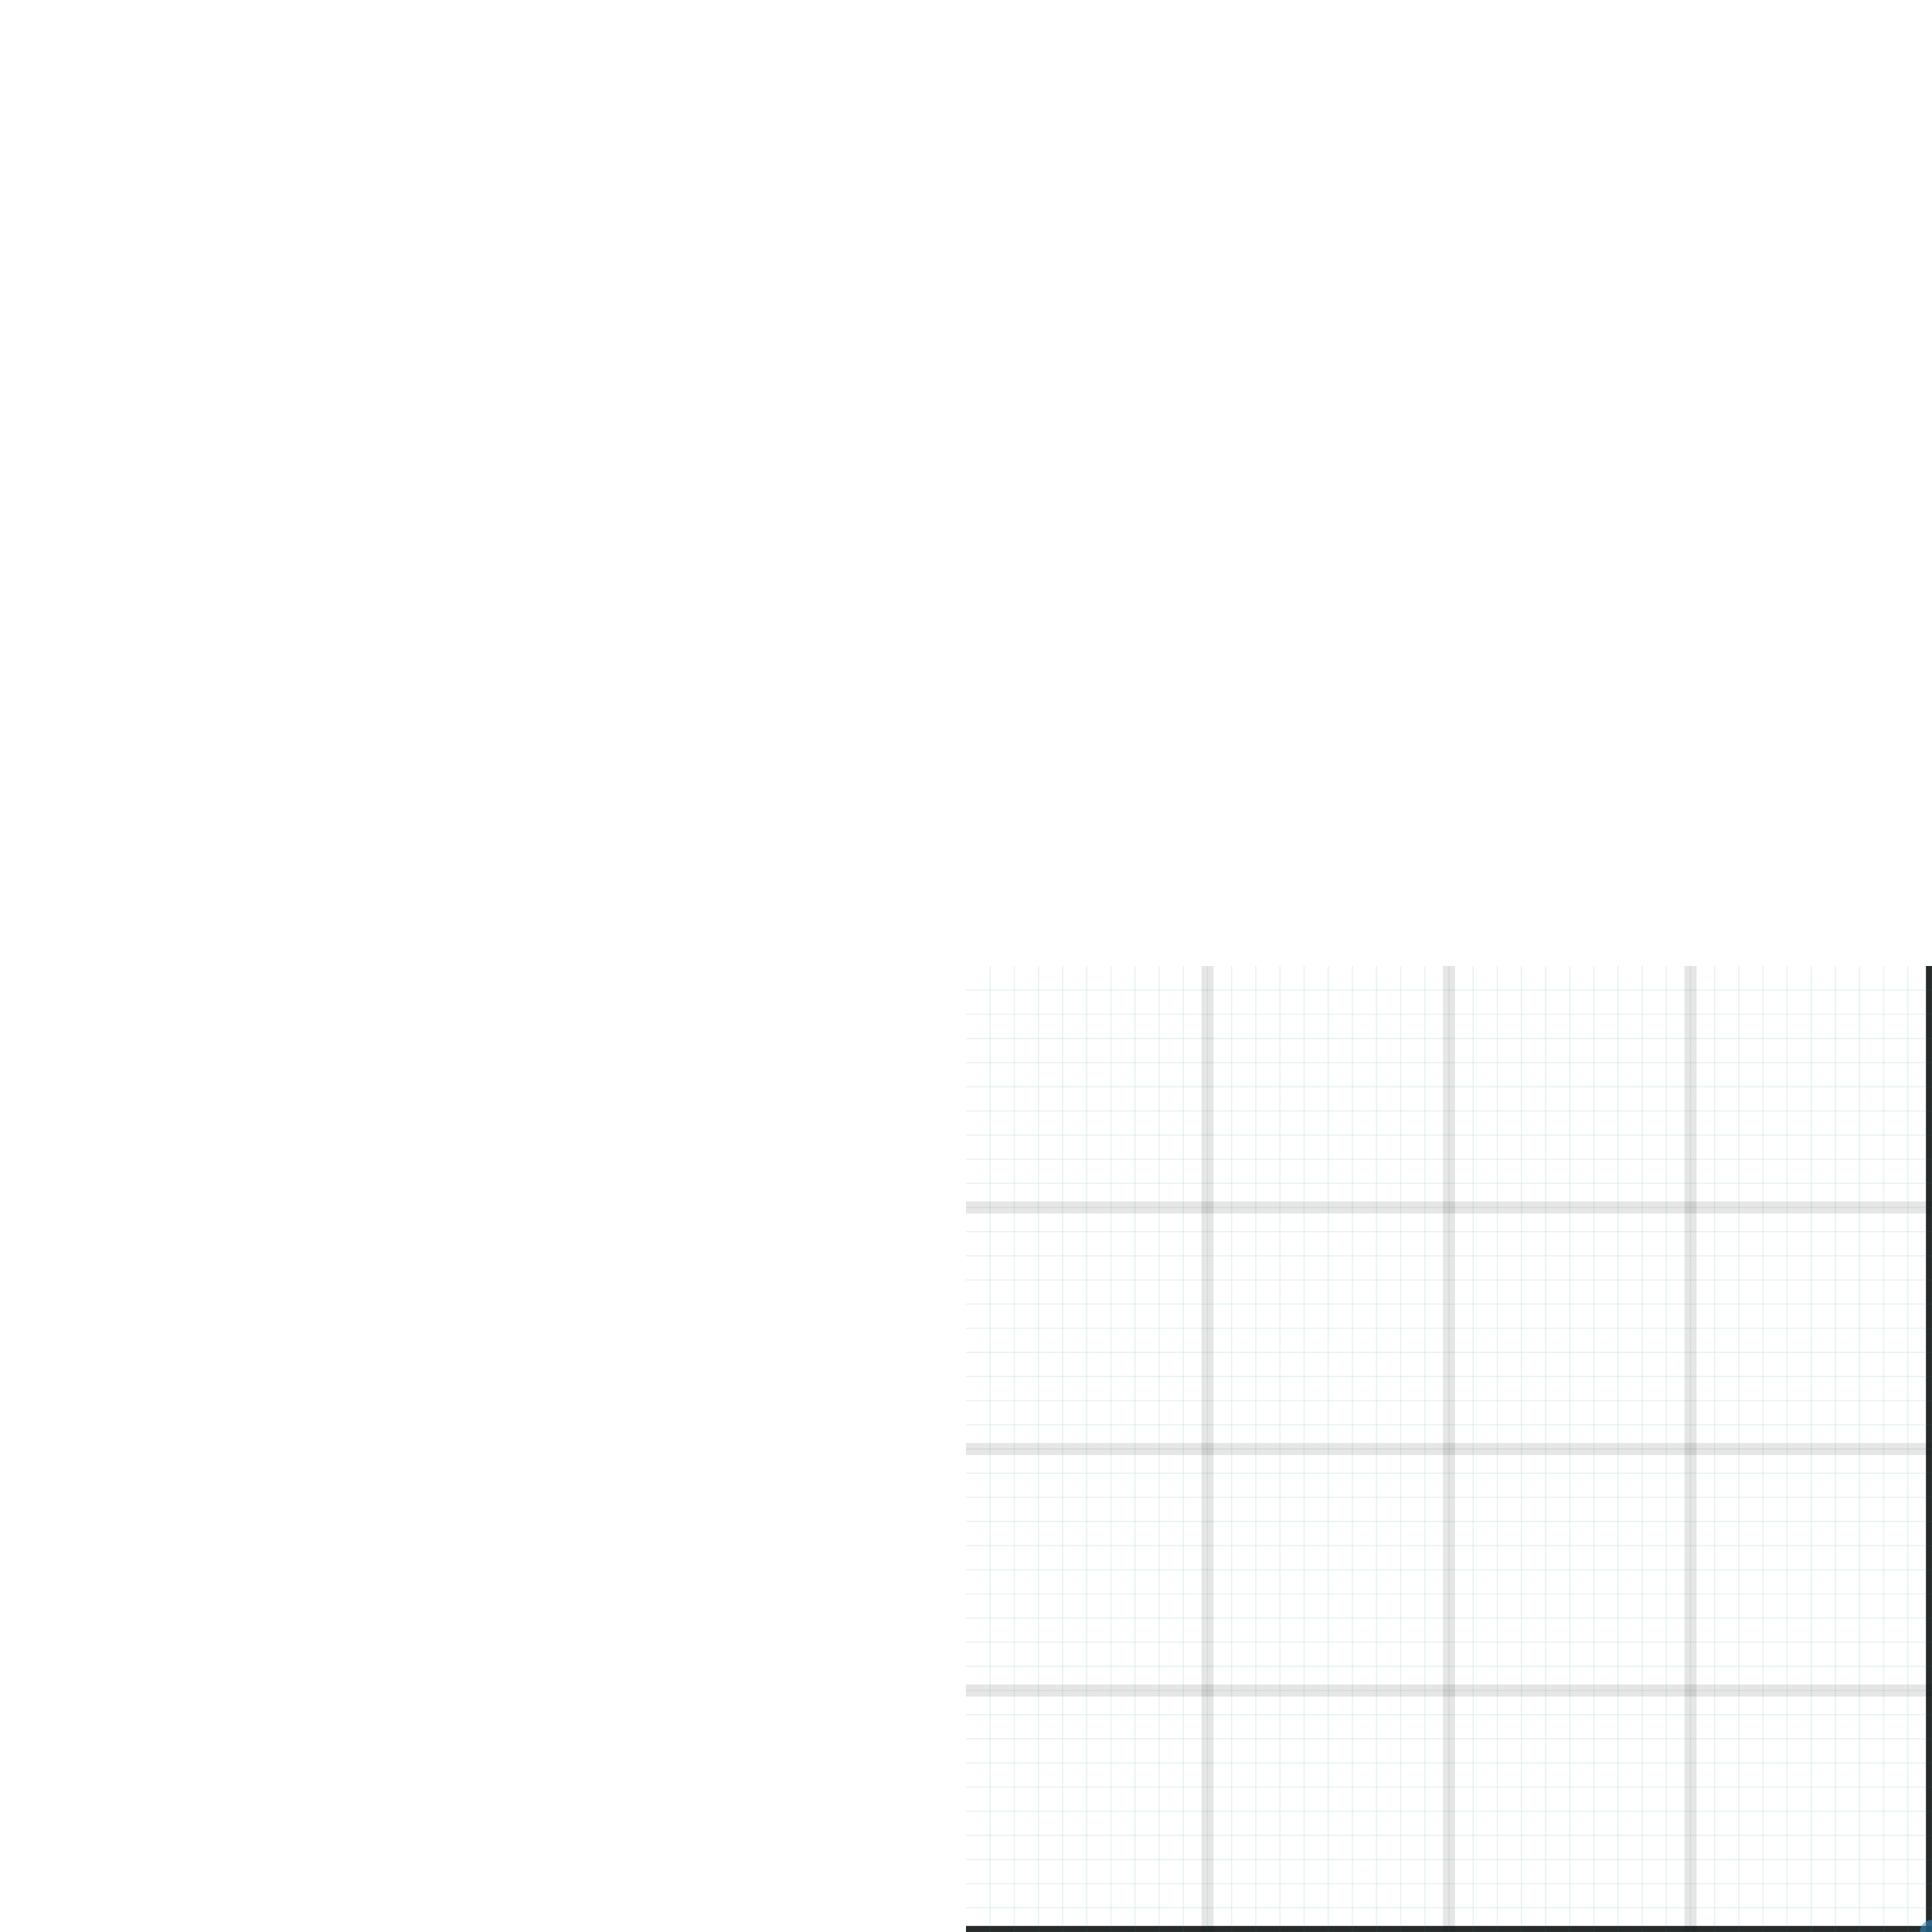 <svg version="1.1" baseProfile="full" width="800" height="800" xmlns="http://www.w3.org/2000/svg" xmlns:xlink="http://www.w3.org/1999/xlink" id="SVGImage" viewBox="-400 -400 800 800">

            <style type="text/css">
              <![CDATA[
                #HelperStructures{}
                #HelperStructures .Pattern{opacity:0.8}
                #CoordinateXAxis .Pattern{stroke:#000}
                #CoordinateYAxis .Pattern{stroke:#000}
                #HelperStructures #Grid .Pattern{opacity:0.1;stroke:#000}
                #HelperStructures #SubGrid .Pattern{opacity:0.1;stroke:#188487}
                .Pattern{stroke-width:0px;}
                .Layer0 .Pattern{fill:#467821;stroke:#467821;}
                .Layer1 .Pattern{fill:#348ABD;stroke:#348ABD;}
                .Layer2 .Pattern{fill:#E24A33;stroke:#E24A33;}
                .Layer3 .Pattern{fill:#A60628;stroke:#A60628;}
                .Layer4 .Pattern{fill:#CF4457;stroke:#CF4457;}
                .Pattern{opacity:0.6}
                /*.Pattern:hover, .Object:hover .Pattern{opacity:0.8}*/
              ]]>
            </style>
        <defs></defs>
<g transform="translate(400.00,400.00),matrix(1,0,0,-1,0,0)">
<g id="HelperStructures">
<g id="CoordinateXAxis" >
<g >
    <polyline style="fill:none;stroke-width:5" points="-400,0 400,0 " class="Pattern"  />
</g>
</g>
<g id="CoordinateYAxis" >
<g >
    <polyline style="fill:none;stroke-width:5" points="0,-400 0,400 " class="Pattern"  />
</g>
</g>
<g id="Grid" >
<g >
    <polyline style="fill:none;stroke-width:5" points="0,-400 0,400 " class="Pattern"  />
</g>
<g >
    <polyline style="fill:none;stroke-width:5" points="0,-400 0,400 " class="Pattern"  />
</g>
<g >
    <polyline style="fill:none;stroke-width:5" points="-100,-400 -100,400 " class="Pattern"  />
</g>
<g >
    <polyline style="fill:none;stroke-width:5" points="100,-400 100,400 " class="Pattern"  />
</g>
<g >
    <polyline style="fill:none;stroke-width:5" points="-200,-400 -200,400 " class="Pattern"  />
</g>
<g >
    <polyline style="fill:none;stroke-width:5" points="200,-400 200,400 " class="Pattern"  />
</g>
<g >
    <polyline style="fill:none;stroke-width:5" points="-300,-400 -300,400 " class="Pattern"  />
</g>
<g >
    <polyline style="fill:none;stroke-width:5" points="300,-400 300,400 " class="Pattern"  />
</g>
<g >
    <polyline style="fill:none;stroke-width:5" points="-400,0 400,0 " class="Pattern"  />
</g>
<g >
    <polyline style="fill:none;stroke-width:5" points="-400,0 400,0 " class="Pattern"  />
</g>
<g >
    <polyline style="fill:none;stroke-width:5" points="-400,-100 400,-100 " class="Pattern"  />
</g>
<g >
    <polyline style="fill:none;stroke-width:5" points="-400,100 400,100 " class="Pattern"  />
</g>
<g >
    <polyline style="fill:none;stroke-width:5" points="-400,-200 400,-200 " class="Pattern"  />
</g>
<g >
    <polyline style="fill:none;stroke-width:5" points="-400,200 400,200 " class="Pattern"  />
</g>
<g >
    <polyline style="fill:none;stroke-width:5" points="-400,-300 400,-300 " class="Pattern"  />
</g>
<g >
    <polyline style="fill:none;stroke-width:5" points="-400,300 400,300 " class="Pattern"  />
</g>
</g>
<g id="SubGrid" >
<g >
    <polyline style="fill:none;stroke-width:0.5" points="0,-400 0,400 " class="Pattern"  />
</g>
<g >
    <polyline style="fill:none;stroke-width:0.5" points="0,-400 0,400 " class="Pattern"  />
</g>
<g >
    <polyline style="fill:none;stroke-width:0.5" points="-10,-400 -10,400 " class="Pattern"  />
</g>
<g >
    <polyline style="fill:none;stroke-width:0.5" points="10,-400 10,400 " class="Pattern"  />
</g>
<g >
    <polyline style="fill:none;stroke-width:0.5" points="-20,-400 -20,400 " class="Pattern"  />
</g>
<g >
    <polyline style="fill:none;stroke-width:0.5" points="20,-400 20,400 " class="Pattern"  />
</g>
<g >
    <polyline style="fill:none;stroke-width:0.5" points="-30,-400 -30,400 " class="Pattern"  />
</g>
<g >
    <polyline style="fill:none;stroke-width:0.5" points="30,-400 30,400 " class="Pattern"  />
</g>
<g >
    <polyline style="fill:none;stroke-width:0.5" points="-40,-400 -40,400 " class="Pattern"  />
</g>
<g >
    <polyline style="fill:none;stroke-width:0.5" points="40,-400 40,400 " class="Pattern"  />
</g>
<g >
    <polyline style="fill:none;stroke-width:0.5" points="-50,-400 -50,400 " class="Pattern"  />
</g>
<g >
    <polyline style="fill:none;stroke-width:0.5" points="50,-400 50,400 " class="Pattern"  />
</g>
<g >
    <polyline style="fill:none;stroke-width:0.5" points="-60,-400 -60,400 " class="Pattern"  />
</g>
<g >
    <polyline style="fill:none;stroke-width:0.5" points="60,-400 60,400 " class="Pattern"  />
</g>
<g >
    <polyline style="fill:none;stroke-width:0.5" points="-70,-400 -70,400 " class="Pattern"  />
</g>
<g >
    <polyline style="fill:none;stroke-width:0.5" points="70,-400 70,400 " class="Pattern"  />
</g>
<g >
    <polyline style="fill:none;stroke-width:0.5" points="-80,-400 -80,400 " class="Pattern"  />
</g>
<g >
    <polyline style="fill:none;stroke-width:0.5" points="80,-400 80,400 " class="Pattern"  />
</g>
<g >
    <polyline style="fill:none;stroke-width:0.5" points="-90,-400 -90,400 " class="Pattern"  />
</g>
<g >
    <polyline style="fill:none;stroke-width:0.5" points="90,-400 90,400 " class="Pattern"  />
</g>
<g >
    <polyline style="fill:none;stroke-width:0.5" points="-100,-400 -100,400 " class="Pattern"  />
</g>
<g >
    <polyline style="fill:none;stroke-width:0.5" points="100,-400 100,400 " class="Pattern"  />
</g>
<g >
    <polyline style="fill:none;stroke-width:0.5" points="-110,-400 -110,400 " class="Pattern"  />
</g>
<g >
    <polyline style="fill:none;stroke-width:0.5" points="110,-400 110,400 " class="Pattern"  />
</g>
<g >
    <polyline style="fill:none;stroke-width:0.5" points="-120,-400 -120,400 " class="Pattern"  />
</g>
<g >
    <polyline style="fill:none;stroke-width:0.5" points="120,-400 120,400 " class="Pattern"  />
</g>
<g >
    <polyline style="fill:none;stroke-width:0.5" points="-130,-400 -130,400 " class="Pattern"  />
</g>
<g >
    <polyline style="fill:none;stroke-width:0.5" points="130,-400 130,400 " class="Pattern"  />
</g>
<g >
    <polyline style="fill:none;stroke-width:0.5" points="-140,-400 -140,400 " class="Pattern"  />
</g>
<g >
    <polyline style="fill:none;stroke-width:0.5" points="140,-400 140,400 " class="Pattern"  />
</g>
<g >
    <polyline style="fill:none;stroke-width:0.5" points="-150,-400 -150,400 " class="Pattern"  />
</g>
<g >
    <polyline style="fill:none;stroke-width:0.5" points="150,-400 150,400 " class="Pattern"  />
</g>
<g >
    <polyline style="fill:none;stroke-width:0.5" points="-160,-400 -160,400 " class="Pattern"  />
</g>
<g >
    <polyline style="fill:none;stroke-width:0.5" points="160,-400 160,400 " class="Pattern"  />
</g>
<g >
    <polyline style="fill:none;stroke-width:0.5" points="-170,-400 -170,400 " class="Pattern"  />
</g>
<g >
    <polyline style="fill:none;stroke-width:0.5" points="170,-400 170,400 " class="Pattern"  />
</g>
<g >
    <polyline style="fill:none;stroke-width:0.5" points="-180,-400 -180,400 " class="Pattern"  />
</g>
<g >
    <polyline style="fill:none;stroke-width:0.5" points="180,-400 180,400 " class="Pattern"  />
</g>
<g >
    <polyline style="fill:none;stroke-width:0.5" points="-190,-400 -190,400 " class="Pattern"  />
</g>
<g >
    <polyline style="fill:none;stroke-width:0.5" points="190,-400 190,400 " class="Pattern"  />
</g>
<g >
    <polyline style="fill:none;stroke-width:0.5" points="-200,-400 -200,400 " class="Pattern"  />
</g>
<g >
    <polyline style="fill:none;stroke-width:0.5" points="200,-400 200,400 " class="Pattern"  />
</g>
<g >
    <polyline style="fill:none;stroke-width:0.5" points="-210,-400 -210,400 " class="Pattern"  />
</g>
<g >
    <polyline style="fill:none;stroke-width:0.5" points="210,-400 210,400 " class="Pattern"  />
</g>
<g >
    <polyline style="fill:none;stroke-width:0.5" points="-220,-400 -220,400 " class="Pattern"  />
</g>
<g >
    <polyline style="fill:none;stroke-width:0.5" points="220,-400 220,400 " class="Pattern"  />
</g>
<g >
    <polyline style="fill:none;stroke-width:0.5" points="-230,-400 -230,400 " class="Pattern"  />
</g>
<g >
    <polyline style="fill:none;stroke-width:0.5" points="230,-400 230,400 " class="Pattern"  />
</g>
<g >
    <polyline style="fill:none;stroke-width:0.5" points="-240,-400 -240,400 " class="Pattern"  />
</g>
<g >
    <polyline style="fill:none;stroke-width:0.5" points="240,-400 240,400 " class="Pattern"  />
</g>
<g >
    <polyline style="fill:none;stroke-width:0.5" points="-250,-400 -250,400 " class="Pattern"  />
</g>
<g >
    <polyline style="fill:none;stroke-width:0.5" points="250,-400 250,400 " class="Pattern"  />
</g>
<g >
    <polyline style="fill:none;stroke-width:0.5" points="-260,-400 -260,400 " class="Pattern"  />
</g>
<g >
    <polyline style="fill:none;stroke-width:0.5" points="260,-400 260,400 " class="Pattern"  />
</g>
<g >
    <polyline style="fill:none;stroke-width:0.5" points="-270,-400 -270,400 " class="Pattern"  />
</g>
<g >
    <polyline style="fill:none;stroke-width:0.5" points="270,-400 270,400 " class="Pattern"  />
</g>
<g >
    <polyline style="fill:none;stroke-width:0.5" points="-280,-400 -280,400 " class="Pattern"  />
</g>
<g >
    <polyline style="fill:none;stroke-width:0.5" points="280,-400 280,400 " class="Pattern"  />
</g>
<g >
    <polyline style="fill:none;stroke-width:0.5" points="-290,-400 -290,400 " class="Pattern"  />
</g>
<g >
    <polyline style="fill:none;stroke-width:0.5" points="290,-400 290,400 " class="Pattern"  />
</g>
<g >
    <polyline style="fill:none;stroke-width:0.5" points="-300,-400 -300,400 " class="Pattern"  />
</g>
<g >
    <polyline style="fill:none;stroke-width:0.5" points="300,-400 300,400 " class="Pattern"  />
</g>
<g >
    <polyline style="fill:none;stroke-width:0.5" points="-310,-400 -310,400 " class="Pattern"  />
</g>
<g >
    <polyline style="fill:none;stroke-width:0.5" points="310,-400 310,400 " class="Pattern"  />
</g>
<g >
    <polyline style="fill:none;stroke-width:0.5" points="-320,-400 -320,400 " class="Pattern"  />
</g>
<g >
    <polyline style="fill:none;stroke-width:0.5" points="320,-400 320,400 " class="Pattern"  />
</g>
<g >
    <polyline style="fill:none;stroke-width:0.5" points="-330,-400 -330,400 " class="Pattern"  />
</g>
<g >
    <polyline style="fill:none;stroke-width:0.5" points="330,-400 330,400 " class="Pattern"  />
</g>
<g >
    <polyline style="fill:none;stroke-width:0.5" points="-340,-400 -340,400 " class="Pattern"  />
</g>
<g >
    <polyline style="fill:none;stroke-width:0.5" points="340,-400 340,400 " class="Pattern"  />
</g>
<g >
    <polyline style="fill:none;stroke-width:0.5" points="-350,-400 -350,400 " class="Pattern"  />
</g>
<g >
    <polyline style="fill:none;stroke-width:0.5" points="350,-400 350,400 " class="Pattern"  />
</g>
<g >
    <polyline style="fill:none;stroke-width:0.5" points="-360,-400 -360,400 " class="Pattern"  />
</g>
<g >
    <polyline style="fill:none;stroke-width:0.5" points="360,-400 360,400 " class="Pattern"  />
</g>
<g >
    <polyline style="fill:none;stroke-width:0.5" points="-370,-400 -370,400 " class="Pattern"  />
</g>
<g >
    <polyline style="fill:none;stroke-width:0.5" points="370,-400 370,400 " class="Pattern"  />
</g>
<g >
    <polyline style="fill:none;stroke-width:0.5" points="-380,-400 -380,400 " class="Pattern"  />
</g>
<g >
    <polyline style="fill:none;stroke-width:0.5" points="380,-400 380,400 " class="Pattern"  />
</g>
<g >
    <polyline style="fill:none;stroke-width:0.5" points="-390,-400 -390,400 " class="Pattern"  />
</g>
<g >
    <polyline style="fill:none;stroke-width:0.5" points="390,-400 390,400 " class="Pattern"  />
</g>
<g >
    <polyline style="fill:none;stroke-width:0.5" points="-400,0 400,0 " class="Pattern"  />
</g>
<g >
    <polyline style="fill:none;stroke-width:0.5" points="-400,0 400,0 " class="Pattern"  />
</g>
<g >
    <polyline style="fill:none;stroke-width:0.5" points="-400,-10 400,-10 " class="Pattern"  />
</g>
<g >
    <polyline style="fill:none;stroke-width:0.5" points="-400,10 400,10 " class="Pattern"  />
</g>
<g >
    <polyline style="fill:none;stroke-width:0.5" points="-400,-20 400,-20 " class="Pattern"  />
</g>
<g >
    <polyline style="fill:none;stroke-width:0.5" points="-400,20 400,20 " class="Pattern"  />
</g>
<g >
    <polyline style="fill:none;stroke-width:0.5" points="-400,-30 400,-30 " class="Pattern"  />
</g>
<g >
    <polyline style="fill:none;stroke-width:0.5" points="-400,30 400,30 " class="Pattern"  />
</g>
<g >
    <polyline style="fill:none;stroke-width:0.5" points="-400,-40 400,-40 " class="Pattern"  />
</g>
<g >
    <polyline style="fill:none;stroke-width:0.5" points="-400,40 400,40 " class="Pattern"  />
</g>
<g >
    <polyline style="fill:none;stroke-width:0.5" points="-400,-50 400,-50 " class="Pattern"  />
</g>
<g >
    <polyline style="fill:none;stroke-width:0.5" points="-400,50 400,50 " class="Pattern"  />
</g>
<g >
    <polyline style="fill:none;stroke-width:0.5" points="-400,-60 400,-60 " class="Pattern"  />
</g>
<g >
    <polyline style="fill:none;stroke-width:0.5" points="-400,60 400,60 " class="Pattern"  />
</g>
<g >
    <polyline style="fill:none;stroke-width:0.5" points="-400,-70 400,-70 " class="Pattern"  />
</g>
<g >
    <polyline style="fill:none;stroke-width:0.5" points="-400,70 400,70 " class="Pattern"  />
</g>
<g >
    <polyline style="fill:none;stroke-width:0.5" points="-400,-80 400,-80 " class="Pattern"  />
</g>
<g >
    <polyline style="fill:none;stroke-width:0.5" points="-400,80 400,80 " class="Pattern"  />
</g>
<g >
    <polyline style="fill:none;stroke-width:0.5" points="-400,-90 400,-90 " class="Pattern"  />
</g>
<g >
    <polyline style="fill:none;stroke-width:0.5" points="-400,90 400,90 " class="Pattern"  />
</g>
<g >
    <polyline style="fill:none;stroke-width:0.5" points="-400,-100 400,-100 " class="Pattern"  />
</g>
<g >
    <polyline style="fill:none;stroke-width:0.5" points="-400,100 400,100 " class="Pattern"  />
</g>
<g >
    <polyline style="fill:none;stroke-width:0.5" points="-400,-110 400,-110 " class="Pattern"  />
</g>
<g >
    <polyline style="fill:none;stroke-width:0.5" points="-400,110 400,110 " class="Pattern"  />
</g>
<g >
    <polyline style="fill:none;stroke-width:0.5" points="-400,-120 400,-120 " class="Pattern"  />
</g>
<g >
    <polyline style="fill:none;stroke-width:0.5" points="-400,120 400,120 " class="Pattern"  />
</g>
<g >
    <polyline style="fill:none;stroke-width:0.5" points="-400,-130 400,-130 " class="Pattern"  />
</g>
<g >
    <polyline style="fill:none;stroke-width:0.5" points="-400,130 400,130 " class="Pattern"  />
</g>
<g >
    <polyline style="fill:none;stroke-width:0.5" points="-400,-140 400,-140 " class="Pattern"  />
</g>
<g >
    <polyline style="fill:none;stroke-width:0.5" points="-400,140 400,140 " class="Pattern"  />
</g>
<g >
    <polyline style="fill:none;stroke-width:0.5" points="-400,-150 400,-150 " class="Pattern"  />
</g>
<g >
    <polyline style="fill:none;stroke-width:0.5" points="-400,150 400,150 " class="Pattern"  />
</g>
<g >
    <polyline style="fill:none;stroke-width:0.5" points="-400,-160 400,-160 " class="Pattern"  />
</g>
<g >
    <polyline style="fill:none;stroke-width:0.5" points="-400,160 400,160 " class="Pattern"  />
</g>
<g >
    <polyline style="fill:none;stroke-width:0.5" points="-400,-170 400,-170 " class="Pattern"  />
</g>
<g >
    <polyline style="fill:none;stroke-width:0.5" points="-400,170 400,170 " class="Pattern"  />
</g>
<g >
    <polyline style="fill:none;stroke-width:0.5" points="-400,-180 400,-180 " class="Pattern"  />
</g>
<g >
    <polyline style="fill:none;stroke-width:0.5" points="-400,180 400,180 " class="Pattern"  />
</g>
<g >
    <polyline style="fill:none;stroke-width:0.5" points="-400,-190 400,-190 " class="Pattern"  />
</g>
<g >
    <polyline style="fill:none;stroke-width:0.5" points="-400,190 400,190 " class="Pattern"  />
</g>
<g >
    <polyline style="fill:none;stroke-width:0.5" points="-400,-200 400,-200 " class="Pattern"  />
</g>
<g >
    <polyline style="fill:none;stroke-width:0.5" points="-400,200 400,200 " class="Pattern"  />
</g>
<g >
    <polyline style="fill:none;stroke-width:0.5" points="-400,-210 400,-210 " class="Pattern"  />
</g>
<g >
    <polyline style="fill:none;stroke-width:0.5" points="-400,210 400,210 " class="Pattern"  />
</g>
<g >
    <polyline style="fill:none;stroke-width:0.5" points="-400,-220 400,-220 " class="Pattern"  />
</g>
<g >
    <polyline style="fill:none;stroke-width:0.5" points="-400,220 400,220 " class="Pattern"  />
</g>
<g >
    <polyline style="fill:none;stroke-width:0.5" points="-400,-230 400,-230 " class="Pattern"  />
</g>
<g >
    <polyline style="fill:none;stroke-width:0.5" points="-400,230 400,230 " class="Pattern"  />
</g>
<g >
    <polyline style="fill:none;stroke-width:0.5" points="-400,-240 400,-240 " class="Pattern"  />
</g>
<g >
    <polyline style="fill:none;stroke-width:0.5" points="-400,240 400,240 " class="Pattern"  />
</g>
<g >
    <polyline style="fill:none;stroke-width:0.5" points="-400,-250 400,-250 " class="Pattern"  />
</g>
<g >
    <polyline style="fill:none;stroke-width:0.5" points="-400,250 400,250 " class="Pattern"  />
</g>
<g >
    <polyline style="fill:none;stroke-width:0.5" points="-400,-260 400,-260 " class="Pattern"  />
</g>
<g >
    <polyline style="fill:none;stroke-width:0.5" points="-400,260 400,260 " class="Pattern"  />
</g>
<g >
    <polyline style="fill:none;stroke-width:0.5" points="-400,-270 400,-270 " class="Pattern"  />
</g>
<g >
    <polyline style="fill:none;stroke-width:0.5" points="-400,270 400,270 " class="Pattern"  />
</g>
<g >
    <polyline style="fill:none;stroke-width:0.5" points="-400,-280 400,-280 " class="Pattern"  />
</g>
<g >
    <polyline style="fill:none;stroke-width:0.5" points="-400,280 400,280 " class="Pattern"  />
</g>
<g >
    <polyline style="fill:none;stroke-width:0.5" points="-400,-290 400,-290 " class="Pattern"  />
</g>
<g >
    <polyline style="fill:none;stroke-width:0.5" points="-400,290 400,290 " class="Pattern"  />
</g>
<g >
    <polyline style="fill:none;stroke-width:0.5" points="-400,-300 400,-300 " class="Pattern"  />
</g>
<g >
    <polyline style="fill:none;stroke-width:0.5" points="-400,300 400,300 " class="Pattern"  />
</g>
<g >
    <polyline style="fill:none;stroke-width:0.5" points="-400,-310 400,-310 " class="Pattern"  />
</g>
<g >
    <polyline style="fill:none;stroke-width:0.5" points="-400,310 400,310 " class="Pattern"  />
</g>
<g >
    <polyline style="fill:none;stroke-width:0.5" points="-400,-320 400,-320 " class="Pattern"  />
</g>
<g >
    <polyline style="fill:none;stroke-width:0.5" points="-400,320 400,320 " class="Pattern"  />
</g>
<g >
    <polyline style="fill:none;stroke-width:0.5" points="-400,-330 400,-330 " class="Pattern"  />
</g>
<g >
    <polyline style="fill:none;stroke-width:0.5" points="-400,330 400,330 " class="Pattern"  />
</g>
<g >
    <polyline style="fill:none;stroke-width:0.5" points="-400,-340 400,-340 " class="Pattern"  />
</g>
<g >
    <polyline style="fill:none;stroke-width:0.5" points="-400,340 400,340 " class="Pattern"  />
</g>
<g >
    <polyline style="fill:none;stroke-width:0.5" points="-400,-350 400,-350 " class="Pattern"  />
</g>
<g >
    <polyline style="fill:none;stroke-width:0.5" points="-400,350 400,350 " class="Pattern"  />
</g>
<g >
    <polyline style="fill:none;stroke-width:0.5" points="-400,-360 400,-360 " class="Pattern"  />
</g>
<g >
    <polyline style="fill:none;stroke-width:0.5" points="-400,360 400,360 " class="Pattern"  />
</g>
<g >
    <polyline style="fill:none;stroke-width:0.5" points="-400,-370 400,-370 " class="Pattern"  />
</g>
<g >
    <polyline style="fill:none;stroke-width:0.5" points="-400,370 400,370 " class="Pattern"  />
</g>
<g >
    <polyline style="fill:none;stroke-width:0.5" points="-400,-380 400,-380 " class="Pattern"  />
</g>
<g >
    <polyline style="fill:none;stroke-width:0.5" points="-400,380 400,380 " class="Pattern"  />
</g>
<g >
    <polyline style="fill:none;stroke-width:0.5" points="-400,-390 400,-390 " class="Pattern"  />
</g>
<g >
    <polyline style="fill:none;stroke-width:0.5" points="-400,390 400,390 " class="Pattern"  />
</g>
</g>
</g><g id="ContentStructures">
<g id="MyPolygonID" >
<g class="Layer1" >
    <polygon points="0,0 0,10 20,50 0,0 " class="Pattern"  />
</g>
<g class="Layer1" >
    <polygon points="5,0 4.938,0.782 4.755,1.545 4.455,2.27 4.045,2.939 3.535,3.535 2.939,4.045 2.27,4.455 1.545,4.755 0.782,4.938 0,5 -0.782,4.938 -1.545,4.755 -2.27,4.455 -2.939,4.045 -3.535,3.535 -4.045,2.939 -4.455,2.27 -4.755,1.545 -4.938,0.782 -5,0 -20,-30 20,-30 " class="Pattern"  />
</g>
</g>
</g></g></svg>